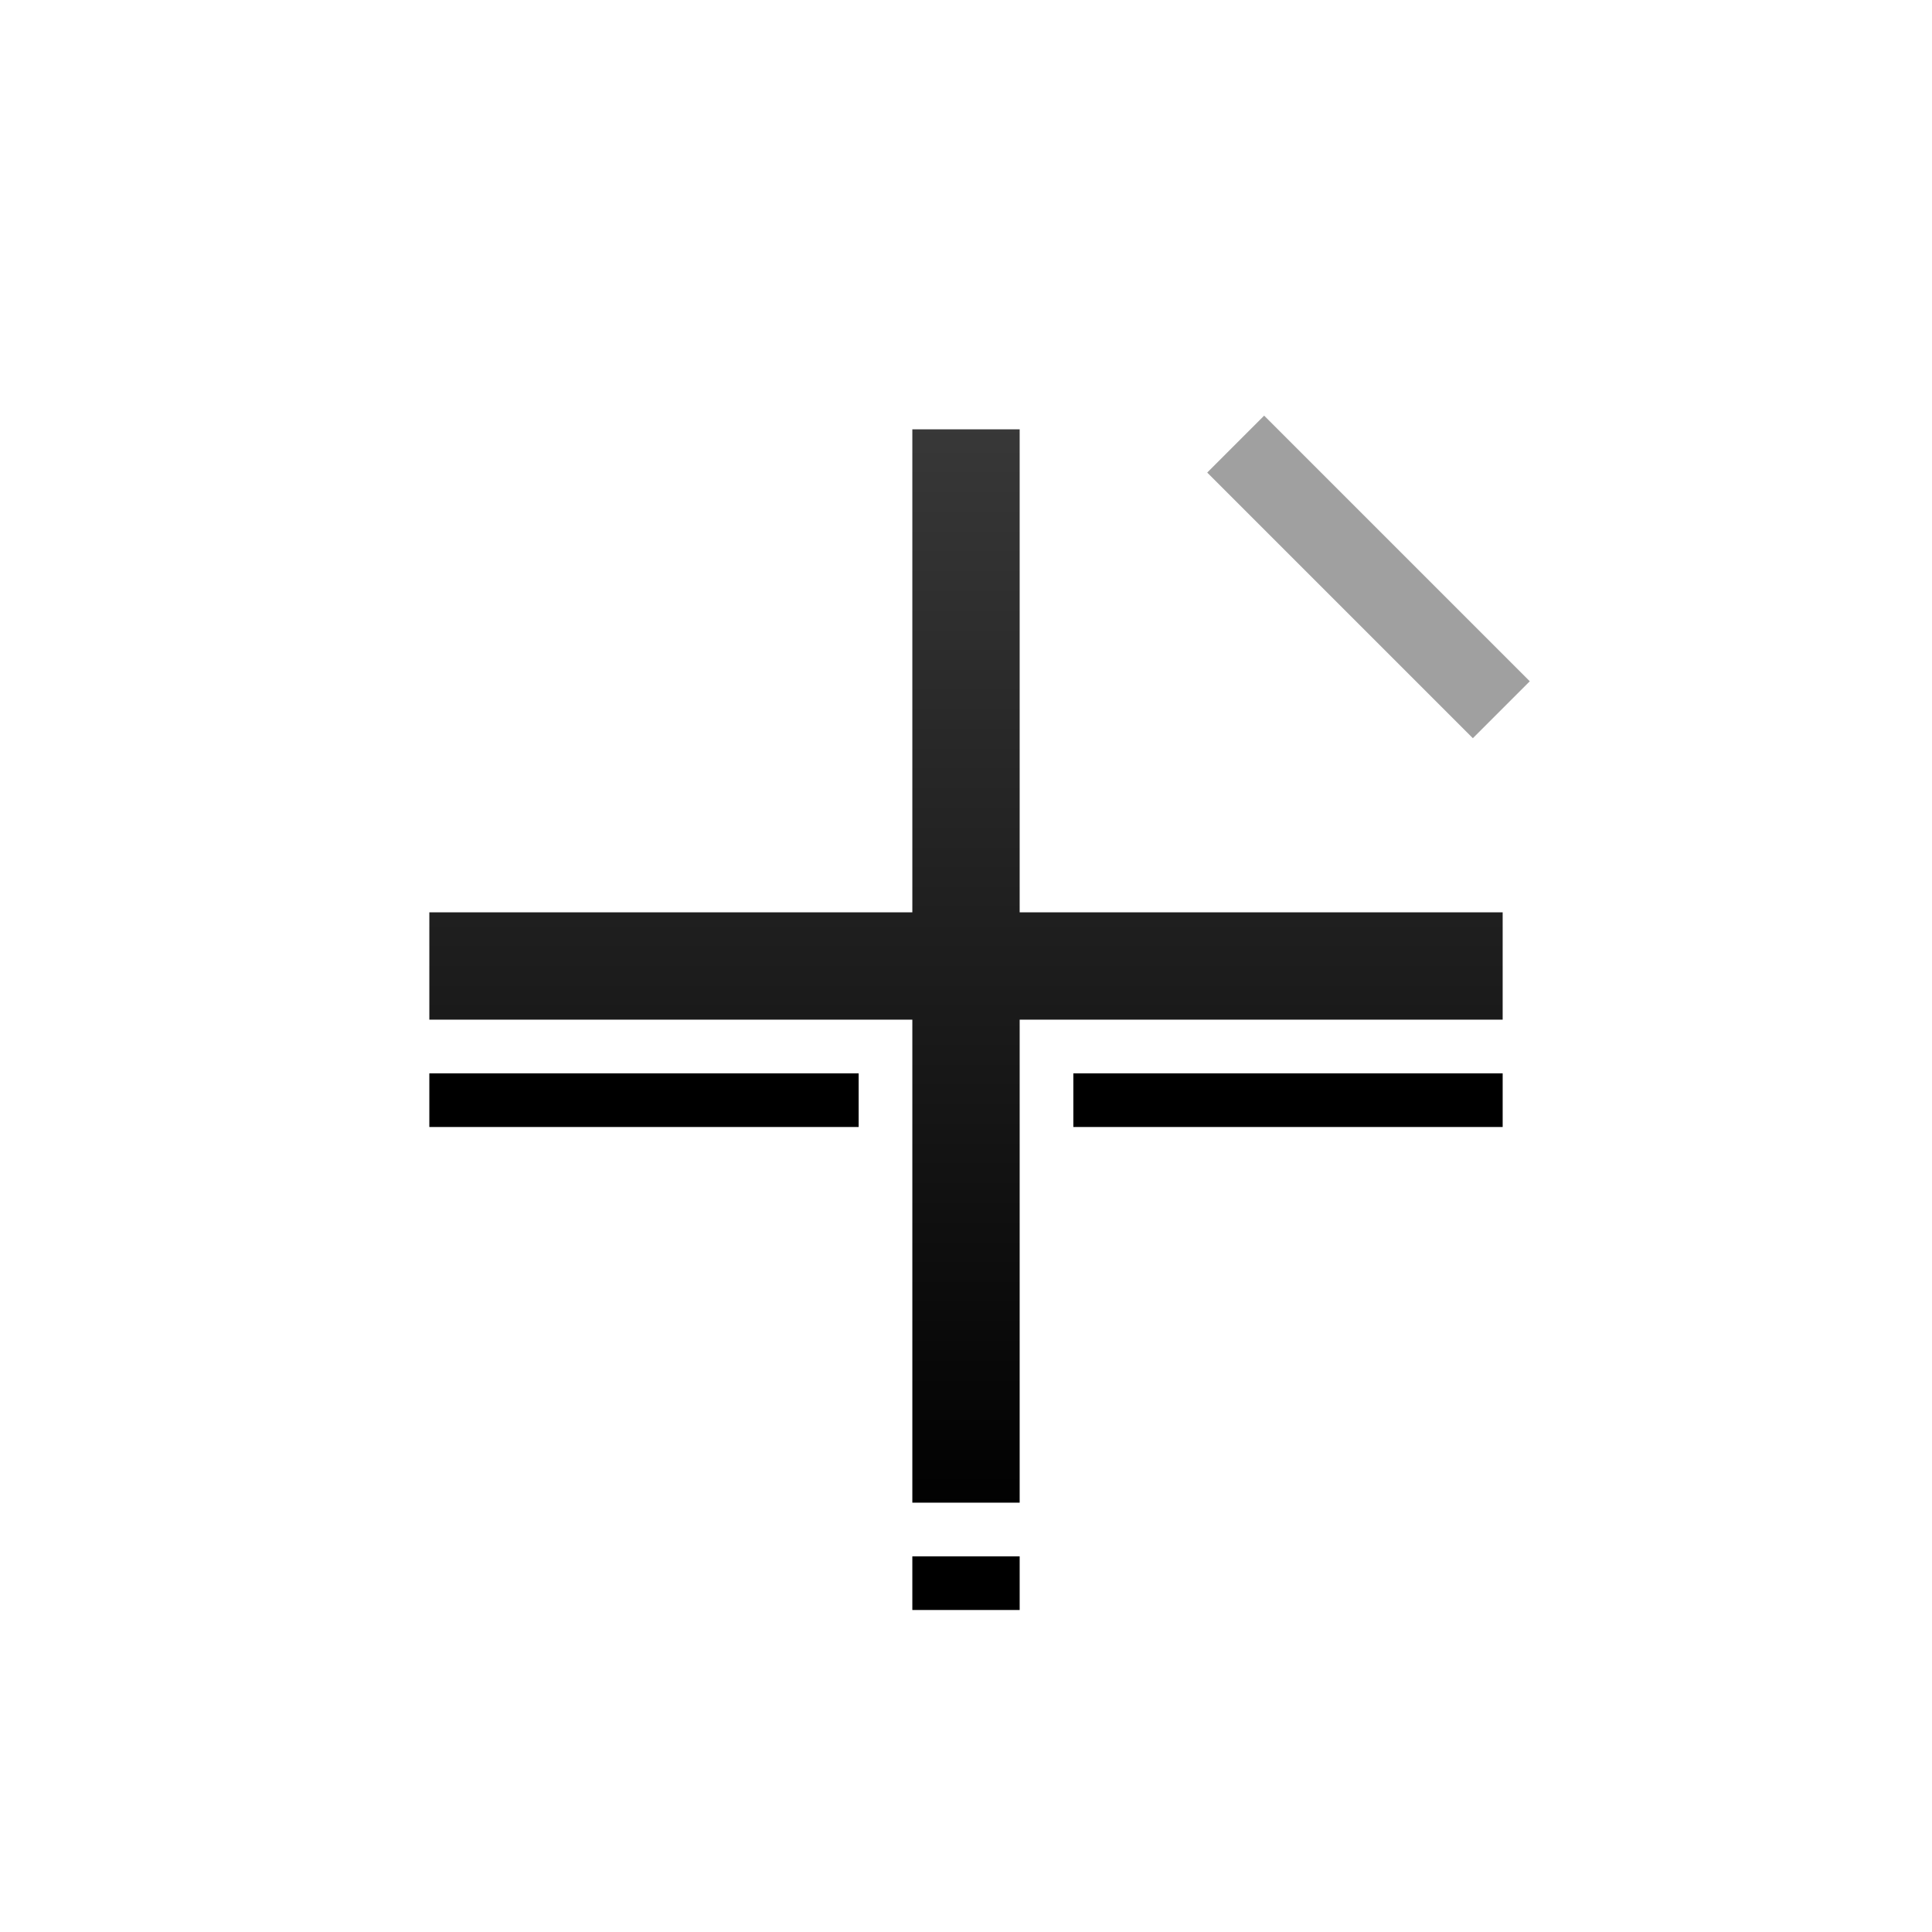 <?xml version="1.0" encoding="UTF-8"?>
<svg width="36px" height="36px" viewBox="0 0 36 36" version="1.1" xmlns="http://www.w3.org/2000/svg" xmlns:xlink="http://www.w3.org/1999/xlink">
    <!-- Generator: Sketch 61 (89581) - https://sketch.com -->
    <title>line_mouse</title>
    <desc>Created with Sketch.</desc>
    <defs>
        <linearGradient x1="50%" y1="0%" x2="50%" y2="100%" id="linearGradient-1">
            <stop stop-color="#393939" offset="0%"></stop>
            <stop stop-color="#000000" offset="100%"></stop>
        </linearGradient>
        <path d="M11,2 L11,11 L20,11 L20,13 L11,13 L11,22 L9,22 L9,13 L0,13 L0,11 L9,11 L9,2 L11,2 Z" id="path-2"></path>
        <filter x="-40.0%" y="-30.0%" width="180.0%" height="180.0%" filterUnits="objectBoundingBox" id="filter-3">
            <feMorphology radius="1" operator="dilate" in="SourceAlpha" result="shadowSpreadOuter1"></feMorphology>
            <feOffset dx="0" dy="2" in="shadowSpreadOuter1" result="shadowOffsetOuter1"></feOffset>
            <feGaussianBlur stdDeviation="2" in="shadowOffsetOuter1" result="shadowBlurOuter1"></feGaussianBlur>
            <feComposite in="shadowBlurOuter1" in2="SourceAlpha" operator="out" result="shadowBlurOuter1"></feComposite>
            <feColorMatrix values="0 0 0 0 0   0 0 0 0 0   0 0 0 0 0  0 0 0 0.3 0" type="matrix" in="shadowBlurOuter1"></feColorMatrix>
        </filter>
    </defs>
    <g id="画板" stroke="none" stroke-width="1" fill="none" fill-rule="evenodd">
        <g transform="translate(-477, -238)" id="line_mouse">
            <g transform="translate(485, 244)">
                <g id="draw_mouse" fill-rule="nonzero">
                    <use fill="black" fill-opacity="1" filter="url(#filter-3)" xlink:href="#path-2"></use>
                    <path stroke="#FFFFFF" stroke-width="1" d="M11.5,10.5 L20.5,10.5 L20.5,13.5 L11.5,13.5 L11.5,22.5 L8.5,22.5 L8.5,13.5 L-0.5,13.5 L-0.5,10.5 L8.5,10.5 L8.5,1.5 L11.5,1.5 L11.5,10.5 Z" fill="url(#linearGradient-1)" fill-rule="evenodd"></path>
                </g>
                <rect id="矩形" fill="#A0A0A0" transform="translate(17.5, 4.75) rotate(45) translate(-17.5, -4.75) " x="14" y="4" width="7" height="1.5"></rect>
            </g>
        </g>
    </g>
</svg>